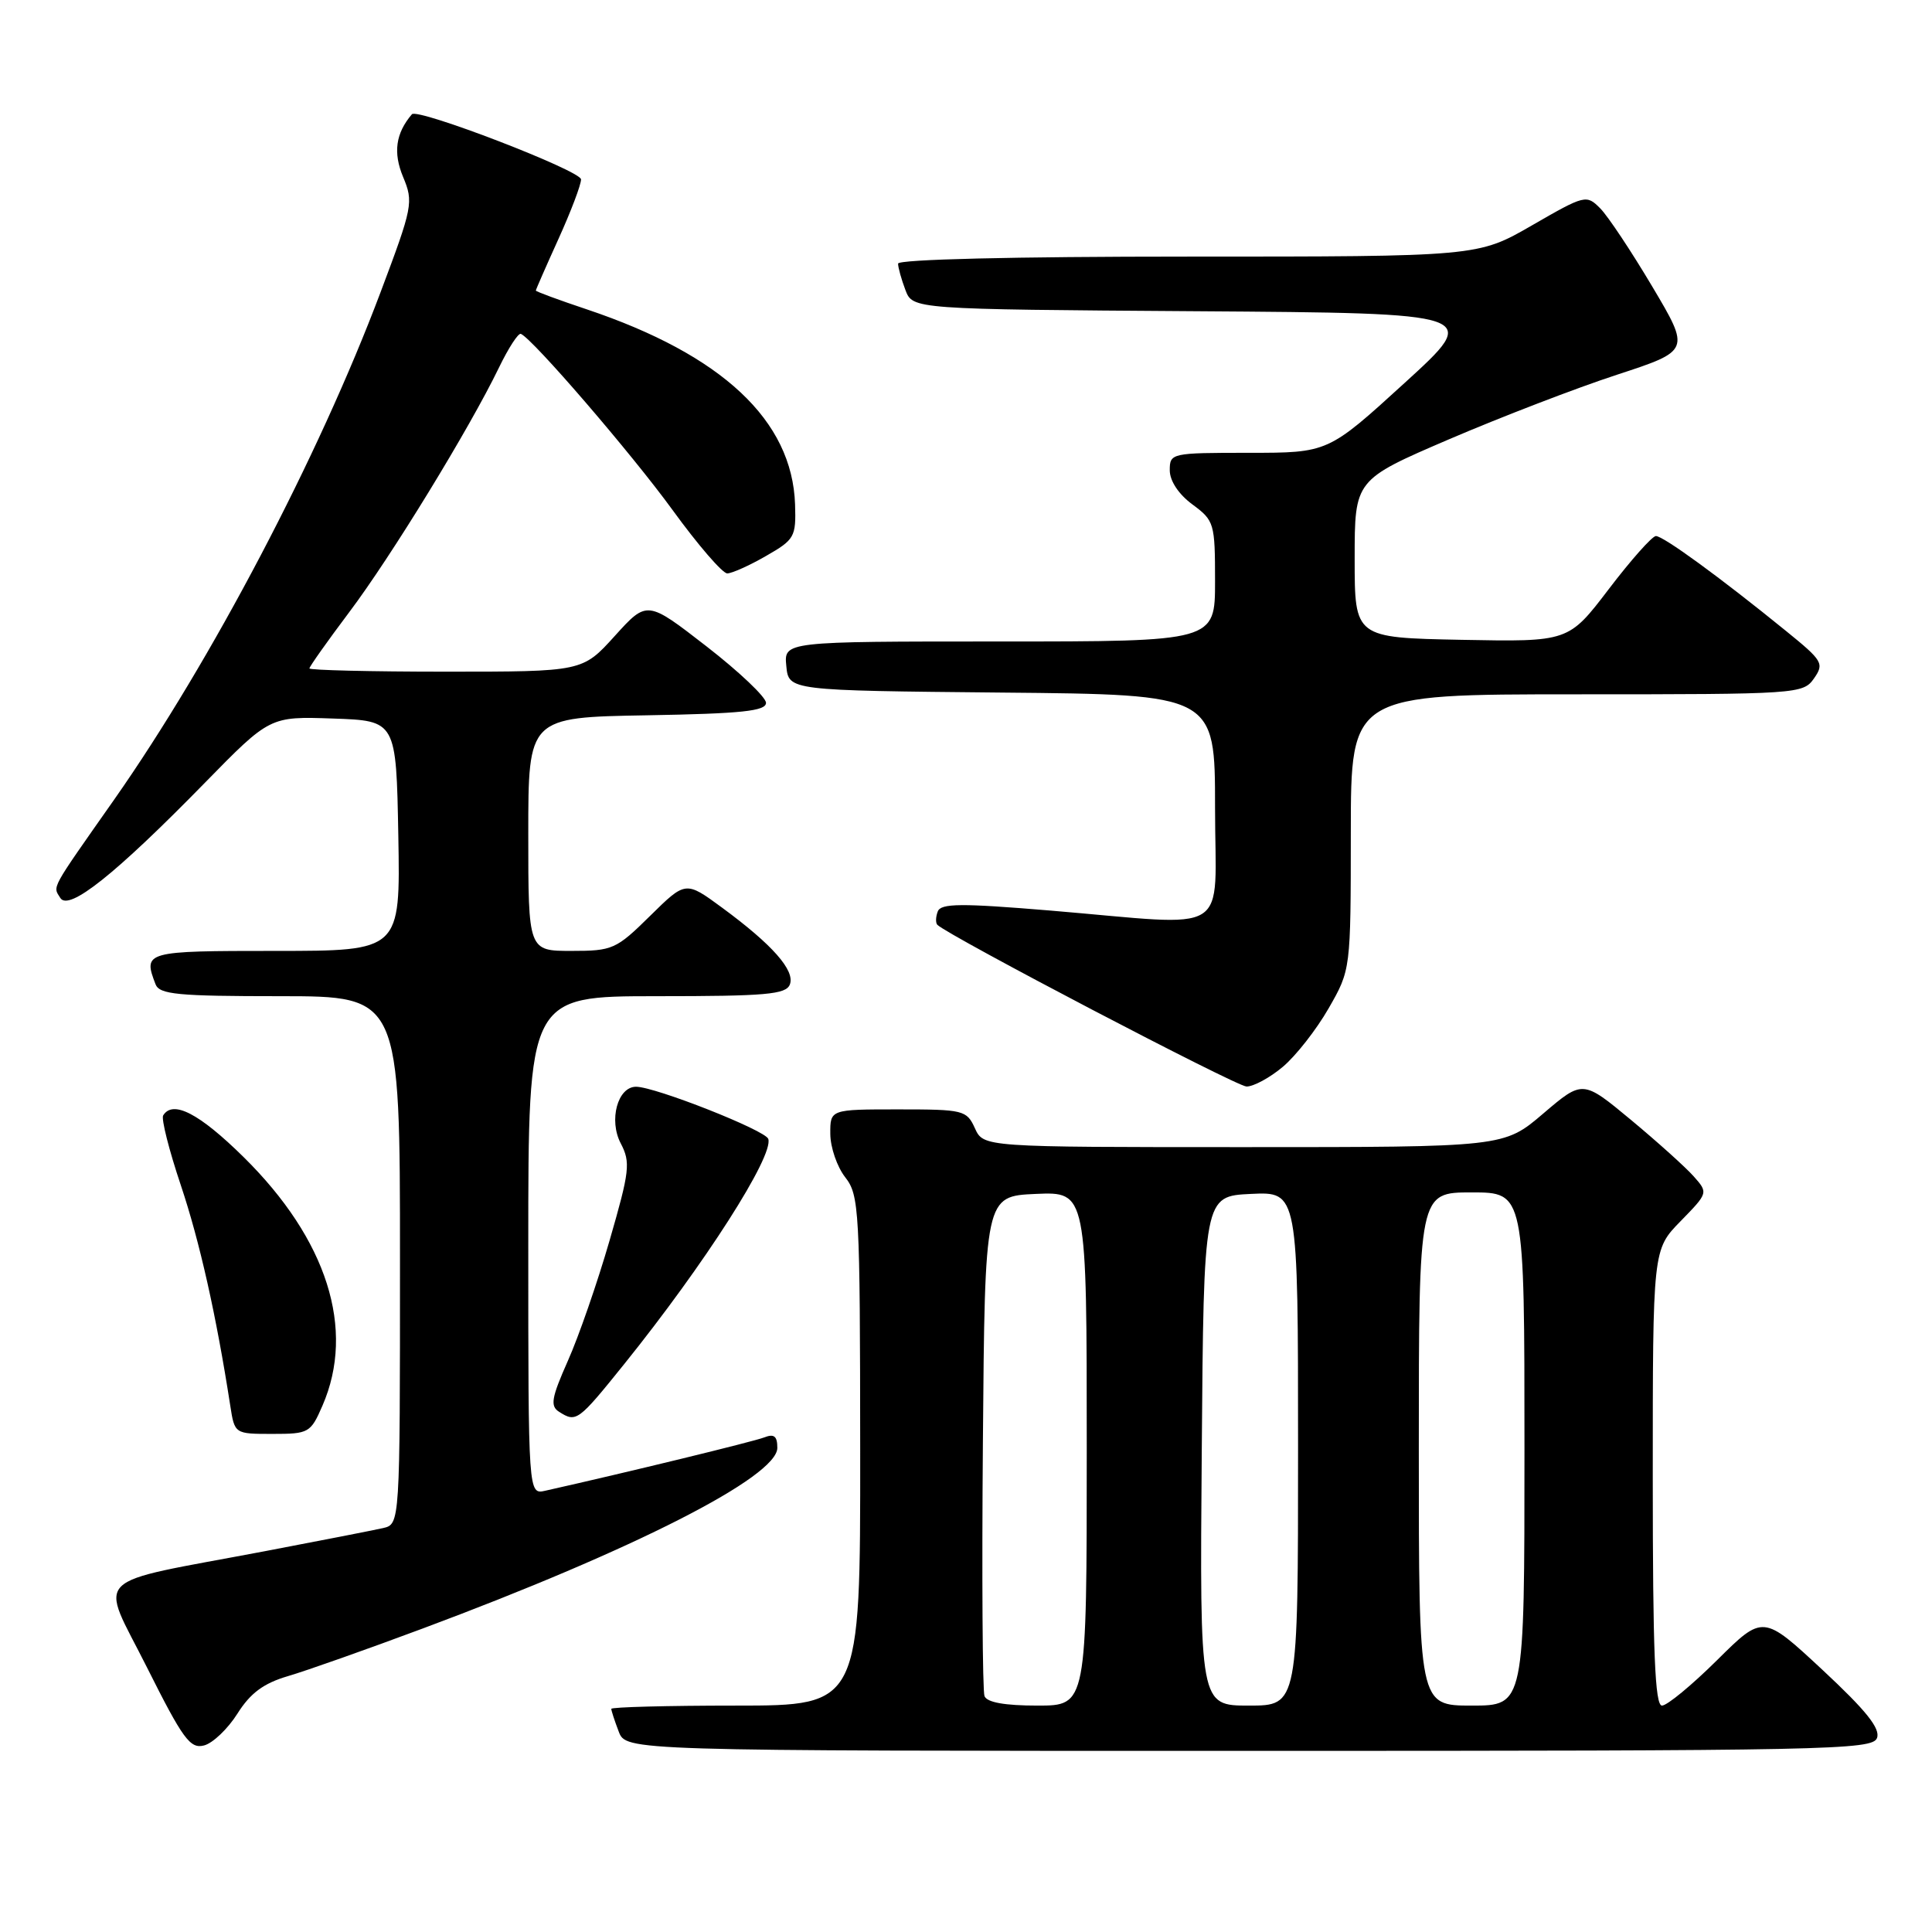 <?xml version="1.0" encoding="UTF-8" standalone="no"?>
<!DOCTYPE svg PUBLIC "-//W3C//DTD SVG 1.1//EN" "http://www.w3.org/Graphics/SVG/1.1/DTD/svg11.dtd" >
<svg xmlns="http://www.w3.org/2000/svg" xmlns:xlink="http://www.w3.org/1999/xlink" version="1.1" viewBox="0 0 256 256">
 <g >
 <path fill="currentColor"
d=" M 31.47 227.05 C 33.18 224.34 34.92 223.05 38.14 222.10 C 40.54 221.40 48.58 218.56 56.00 215.79 C 84.04 205.34 103.00 195.68 103.00 191.85 C 103.00 190.29 102.57 189.95 101.25 190.47 C 99.84 191.02 83.13 195.09 72.25 197.53 C 70.00 198.04 70.00 198.04 70.00 165.02 C 70.00 132.00 70.00 132.00 87.03 132.00 C 101.50 132.00 104.15 131.77 104.66 130.45 C 105.37 128.60 102.36 125.18 95.68 120.27 C 90.85 116.72 90.85 116.72 86.14 121.36 C 81.65 125.79 81.17 126.00 75.72 126.00 C 70.00 126.00 70.00 126.00 70.00 110.53 C 70.00 95.05 70.00 95.05 85.75 94.78 C 98.29 94.56 101.50 94.22 101.50 93.13 C 101.50 92.38 97.95 89.01 93.62 85.65 C 85.74 79.54 85.74 79.54 81.46 84.27 C 77.18 89.00 77.18 89.00 59.09 89.00 C 49.14 89.00 41.00 88.80 41.00 88.57 C 41.00 88.33 43.38 84.97 46.28 81.11 C 51.83 73.74 62.18 56.83 66.10 48.74 C 67.37 46.11 68.68 44.09 69.02 44.24 C 70.63 44.94 83.68 60.10 89.11 67.57 C 92.48 72.21 95.74 75.99 96.37 75.98 C 96.99 75.97 99.30 74.94 101.50 73.67 C 105.29 71.50 105.49 71.15 105.35 66.84 C 104.98 55.71 95.69 47.01 77.75 40.99 C 74.04 39.75 71.00 38.63 71.00 38.50 C 71.00 38.38 72.35 35.30 74.00 31.66 C 75.65 28.02 77.00 24.47 76.99 23.77 C 76.99 22.62 55.32 14.28 54.58 15.14 C 52.43 17.66 52.07 20.22 53.41 23.44 C 54.81 26.79 54.69 27.39 50.43 38.71 C 42.25 60.46 28.00 87.59 15.13 105.95 C 6.57 118.14 6.99 117.37 7.99 118.98 C 9.10 120.78 15.28 115.86 27.13 103.74 C 35.76 94.92 35.76 94.92 44.13 95.21 C 52.50 95.50 52.50 95.50 52.78 110.75 C 53.05 126.00 53.05 126.00 36.53 126.00 C 19.18 126.00 18.94 126.07 20.61 130.42 C 21.13 131.77 23.54 132.00 37.11 132.00 C 53.00 132.00 53.00 132.00 53.00 166.98 C 53.00 201.96 53.00 201.96 50.75 202.48 C 49.51 202.76 42.42 204.15 35.00 205.56 C 11.50 210.01 13.16 208.36 19.48 220.95 C 24.24 230.45 25.20 231.76 27.04 231.28 C 28.20 230.98 30.19 229.08 31.47 227.05 Z  M 248.71 230.30 C 249.19 229.05 247.29 226.67 241.49 221.27 C 233.61 213.94 233.61 213.94 227.53 219.97 C 224.18 223.29 220.90 226.00 220.22 226.00 C 219.29 226.00 219.00 218.94 219.00 195.79 C 219.00 165.58 219.00 165.58 222.68 161.82 C 226.35 158.06 226.35 158.05 224.43 155.88 C 223.37 154.68 219.62 151.31 216.11 148.39 C 209.72 143.09 209.72 143.09 204.50 147.54 C 199.28 152.00 199.28 152.00 164.80 152.00 C 130.32 152.00 130.32 152.00 129.18 149.50 C 128.09 147.10 127.67 147.00 119.02 147.00 C 110.00 147.00 110.00 147.00 110.02 150.25 C 110.03 152.04 110.92 154.62 112.00 156.00 C 113.85 158.37 113.96 160.29 113.98 192.25 C 114.00 226.00 114.00 226.00 97.50 226.00 C 88.42 226.00 81.00 226.20 81.00 226.43 C 81.00 226.67 81.44 228.02 81.98 229.43 C 82.95 232.00 82.95 232.00 165.51 232.00 C 242.23 232.00 248.11 231.88 248.71 230.30 Z  M 42.73 186.25 C 47.13 176.13 43.35 164.23 32.26 153.30 C 26.40 147.53 22.91 145.72 21.62 147.80 C 21.35 148.25 22.40 152.41 23.96 157.05 C 26.46 164.51 28.65 174.25 30.51 186.25 C 31.09 190.00 31.09 190.00 36.10 190.00 C 40.92 190.00 41.16 189.87 42.73 186.25 Z  M 82.71 180.75 C 93.38 167.49 102.55 153.16 101.80 150.91 C 101.42 149.77 86.81 144.00 84.28 144.00 C 81.84 144.00 80.64 148.43 82.25 151.50 C 83.57 154.03 83.44 155.15 80.77 164.38 C 79.16 169.95 76.67 177.13 75.24 180.33 C 73.07 185.22 72.88 186.31 74.08 187.07 C 76.36 188.52 76.59 188.35 82.71 180.75 Z  M 169.98 141.36 C 171.71 139.91 174.44 136.42 176.05 133.61 C 178.98 128.50 178.98 128.50 178.99 110.25 C 179.00 92.00 179.00 92.00 208.94 92.00 C 238.23 92.00 238.92 91.95 240.36 89.90 C 241.74 87.92 241.53 87.56 236.66 83.61 C 227.89 76.48 220.36 71.00 219.41 71.03 C 218.91 71.05 216.10 74.21 213.17 78.06 C 207.84 85.05 207.84 85.05 193.67 84.78 C 179.50 84.50 179.50 84.50 179.50 74.04 C 179.50 63.58 179.50 63.58 192.00 58.21 C 198.88 55.26 208.88 51.41 214.24 49.66 C 223.98 46.47 223.98 46.47 218.94 37.98 C 216.17 33.32 213.07 28.65 212.04 27.61 C 210.21 25.77 210.02 25.81 203.00 29.86 C 195.82 34.00 195.82 34.00 157.41 34.00 C 134.25 34.00 119.00 34.37 119.00 34.93 C 119.00 35.45 119.44 37.02 119.97 38.42 C 120.94 40.98 120.94 40.98 158.60 41.24 C 196.26 41.50 196.26 41.50 186.11 50.75 C 175.97 60.00 175.97 60.00 165.48 60.00 C 155.20 60.00 155.00 60.04 155.00 62.31 C 155.00 63.72 156.17 65.49 158.00 66.84 C 160.90 68.98 161.00 69.33 161.00 77.03 C 161.00 85.00 161.00 85.00 132.44 85.00 C 103.87 85.00 103.87 85.00 104.19 88.25 C 104.50 91.50 104.50 91.50 132.75 91.77 C 161.00 92.03 161.00 92.03 161.00 107.02 C 161.00 124.35 163.66 122.70 139.13 120.65 C 127.33 119.67 124.67 119.69 124.26 120.77 C 123.98 121.49 123.96 122.29 124.20 122.54 C 125.66 123.99 163.79 143.94 165.17 143.97 C 166.09 143.98 168.26 142.81 169.98 141.36 Z  M 130.45 224.74 C 130.19 224.05 130.09 208.86 130.24 190.99 C 130.50 158.50 130.50 158.50 137.25 158.20 C 144.00 157.91 144.00 157.91 144.00 191.95 C 144.00 226.00 144.00 226.00 137.47 226.00 C 133.14 226.00 130.77 225.58 130.45 224.74 Z  M 159.24 192.25 C 159.50 158.50 159.50 158.50 165.75 158.20 C 172.00 157.90 172.00 157.90 172.00 191.95 C 172.00 226.00 172.00 226.00 165.49 226.00 C 158.97 226.00 158.97 226.00 159.24 192.25 Z  M 188.00 192.00 C 188.00 158.00 188.00 158.00 195.00 158.00 C 202.00 158.00 202.00 158.00 202.00 192.00 C 202.00 226.00 202.00 226.00 195.00 226.00 C 188.00 226.00 188.00 226.00 188.00 192.00 Z "/>
</g>
</svg>